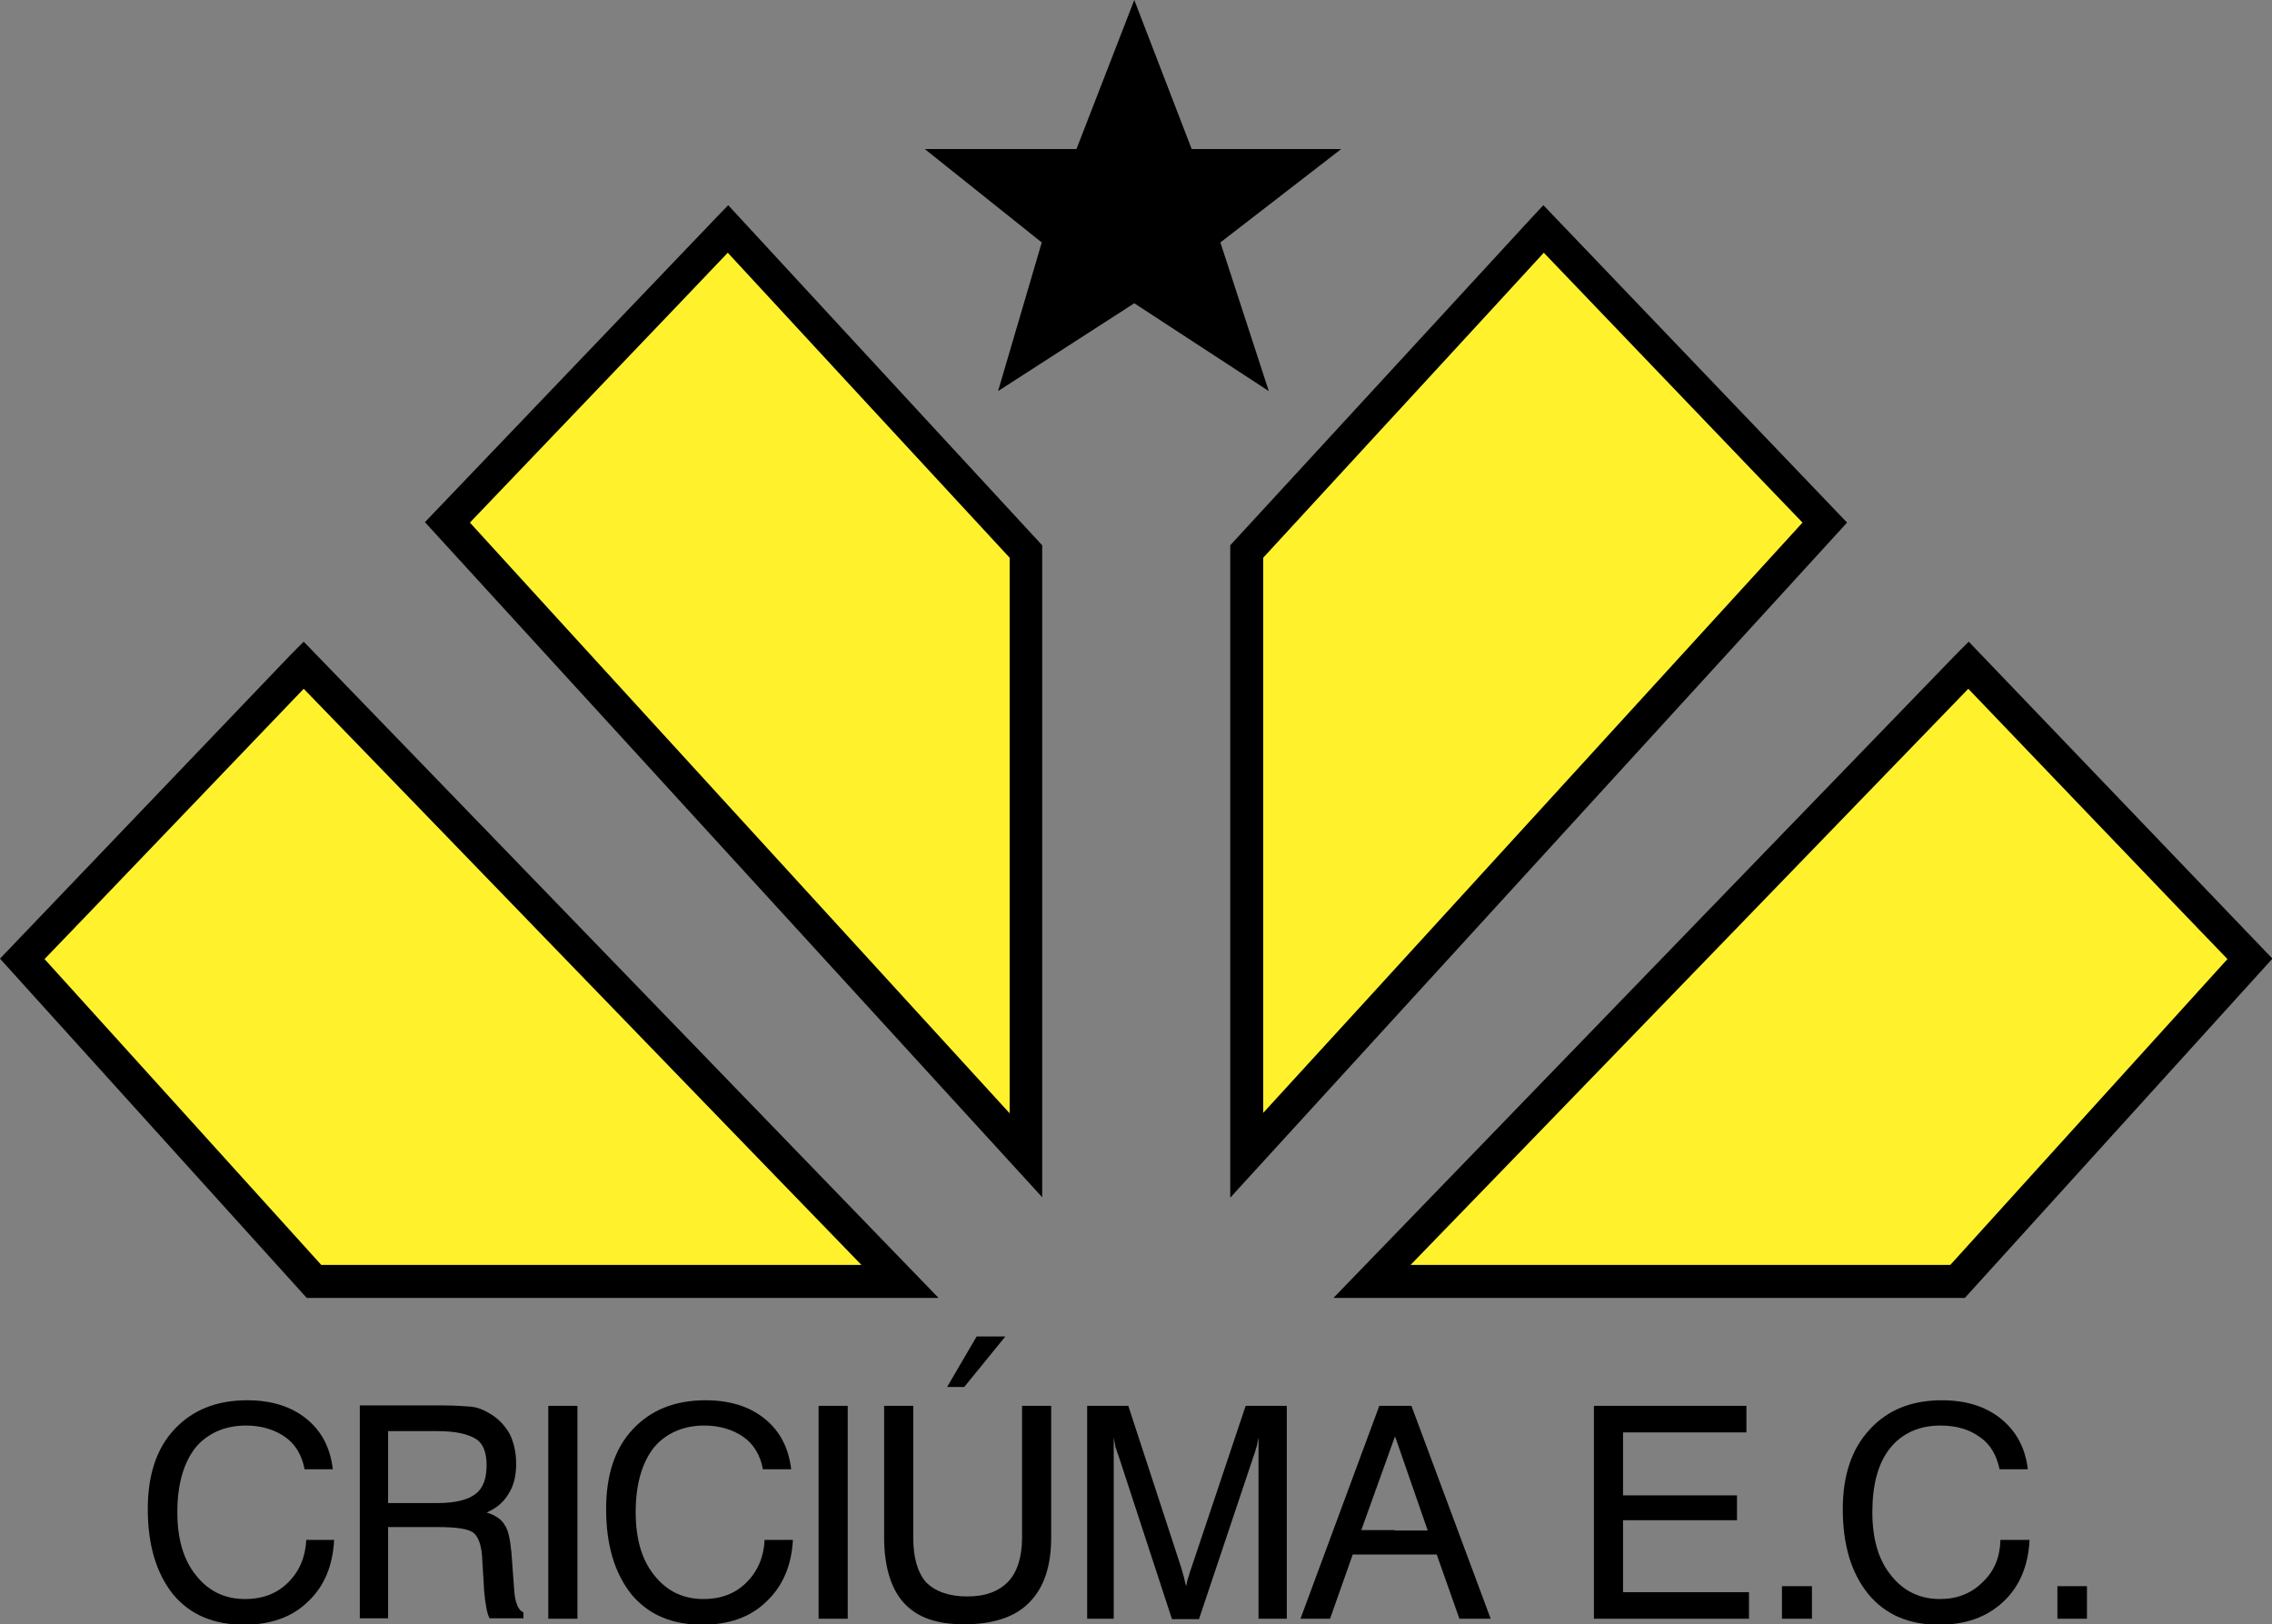<?xml version="1.0" encoding="utf-8"?>
<!-- Generator: Adobe Illustrator 19.1.0, SVG Export Plug-In . SVG Version: 6.00 Build 0)  -->
<svg version="1.1" id="Layer_1" xmlns="http://www.w3.org/2000/svg" xmlns:xlink="http://www.w3.org/1999/xlink" x="0px" y="0px"
	 viewBox="-40 207.8 530.4 379.2" style="enable-background:new -40 207.8 530.4 379.2;" xml:space="preserve">
<rect x="-40" y="207.8" width="530.4" height="379.2" fill="#808080" stroke="none"/>
<style type="text/css">
	.st0{fill:#FFF22D;}
</style>
<g>
	<polygon class="st0" points="251.1,336.6 251.1,477.6 386,329.8 320.3,261.3 	"/>
	<path d="M317.5,258.7l-70.3,76.4v152.3l144-157.6l-70.9-74.1L317.5,258.7L317.5,258.7z M320.4,266.8L320.4,266.8
		c5,5.2,56,58.5,60.4,63c-4.4,4.8-114.1,125-125.9,137.8c0-16.8,0-126.9,0-129.6C256.7,336,315.4,272.3,320.4,266.8L320.4,266.8z"/>
	<polygon class="st0" points="280.3,506.9 416.9,506.9 485.2,431.6 419.5,363.1 	"/>
	<path d="M416.8,360.4L271.3,510.8h147.4l71.8-79.2l-70.9-74L416.8,360.4L416.8,360.4z M419.5,368.6L419.5,368.6
		c4.8,5,56.1,58.6,60.5,63.1c-4.4,4.8-62.6,69.1-64.7,71.4c-3.1,0-110.5,0-126,0C300.5,491.6,414.5,373.8,419.5,368.6L419.5,368.6z"
		/>
	<polygon class="st0" points="199.5,336.6 199.5,477.6 64.4,329.8 129.9,261.3 	"/>
	<path d="M127.2,258.6l-68,71.1l144.1,157.6V335.1L130,255.7L127.2,258.6L127.2,258.6z M129.9,266.8L129.9,266.8
		c5,5.4,63.9,69.2,65.8,71.2c0,2.7,0,112.8,0,129.7c-11.8-12.9-121.6-133-126-137.9C74,325.3,125,272,129.9,266.8L129.9,266.8z"/>
	<polygon class="st0" points="170.1,506.9 33.3,506.9 -34.8,431.6 30.9,363.1 	"/>
	<path d="M28.1,360.4L-40,431.6l71.6,79.2h147.5L30.9,357.6L28.1,360.4L28.1,360.4z M30.9,368.6L30.9,368.6
		c5.1,5.2,119,123,130.2,134.5c-15.5,0-123,0-126.1,0c-2.1-2.3-60.2-66.6-64.6-71.4C-25.2,427.2,26.1,373.6,30.9,368.6L30.9,368.6z"
		/>
	<path d="M285.6,536H282l-18.4,49.7h6.9l5.3-15h9.8h9.8l5.3,15h7.3L289.5,536H285.6L285.6,536z M285.6,565L285.6,565h-7.8l7.8-21.7
		l0.1-0.1l7.6,21.9H285.6L285.6,565z"/>
	<path d="M422.8,577.2c-2.6,2.6-5.9,3.9-9.9,3.9c-4.8,0-8.6-1.9-11.5-5.6c-2.9-3.6-4.3-8.5-4.3-14.7c0-6.3,1.3-11.4,4.2-15
		c2.7-3.3,6.6-5.2,11.7-5.2c3.9,0,6.9,1,9.2,2.7c2.4,1.6,3.9,4.2,4.6,7.5h6.6c-0.6-5-2.7-8.9-6.3-11.8c-3.6-2.9-8.2-4.3-13.8-4.3
		c-7.1,0-12.7,2.3-16.8,6.8c-4.2,4.5-6.3,10.7-6.3,18.6c0,8.4,2,15,6,19.9c4,4.8,9.5,7.1,16.4,7.1c6.2,0,11.1-1.7,15-5.3
		c3.9-3.6,5.9-8.5,6.2-14.5H427C426.9,571.3,425.6,574.6,422.8,577.2L422.8,577.2z"/>
	<polygon points="440.3,578.1 440.3,585.7 447.2,585.7 447.2,578.1 	"/>
	<polygon points="338.9,562.7 365.5,562.7 365.5,556.9 338.9,556.9 338.9,542.2 367.7,542.2 367.7,536 332.1,536 332.1,585.7 
		368.3,585.7 368.3,579.5 338.9,579.5 	"/>
	<polygon points="376,585.7 383,585.7 383,578.1 376,578.1 	"/>
	<polygon points="194.7,519.8 188,519.8 181.1,531.6 185.1,531.6 	"/>
	<path d="M80.7,582.4c-0.4-0.9-0.6-2.2-0.7-3.9l-0.6-8.2c-0.3-3-0.7-5.3-1.6-6.5c-0.7-1.3-2.2-2.3-4.2-2.9c2.3-1,4-2.4,5.2-4.5
		c1.2-1.9,1.7-4.2,1.7-6.9c0-2.7-0.6-5.2-1.6-7.1c-1.2-2-2.7-3.6-4.9-4.8c-1.2-0.7-2.4-1.2-3.9-1.4c-1.4-0.1-3.7-0.3-6.9-0.3h-1.2
		H44v49.7h6.6v-21.3h10.9c0.1,0,0.3,0,0.6,0c4.5,0,7.3,0.4,8.5,1.4c1.2,1,1.9,3.2,2,6.5l0.4,6.5c0,0,0,0.1,0,0.3
		c0.3,3.3,0.7,5.6,1.3,6.6h7.9v-1.4C81.6,584,81,583.3,80.7,582.4L80.7,582.4z M71.1,556.5L71.1,556.5c-1.7,1.4-4.8,2.2-8.9,2.2
		H50.6v-16.8h11.5c4.3,0,7.3,0.7,9.1,1.9c1.6,1,2.4,3.2,2.4,6C73.6,552.9,72.8,555.2,71.1,556.5L71.1,556.5z"/>
	<polygon points="88,585.7 94.8,585.7 94.8,536 88,536 	"/>
	<path d="M238.1,573.9c-0.3,0.7-0.4,1.3-0.6,1.9c-0.3,0.7-0.4,1.4-0.6,2.3c-0.1-0.4-0.3-1-0.4-1.6c-0.1-0.6-0.4-1.4-0.7-2.6
		L223.4,536h-9.6v49.7h6.2v-42.3c0.1,0.7,0.3,1.4,0.4,2.2c0.3,0.7,0.4,1.4,0.7,2l12.5,38.2h6.3l12.8-38.2c0.3-0.7,0.4-1.4,0.7-2.2
		c0.1-0.7,0.3-1.4,0.4-2v42.3h6.6V536h-9.6L238.1,573.9L238.1,573.9z"/>
	<path d="M134.3,577.2c-2.6,2.6-5.9,3.9-10.1,3.9c-4.8,0-8.6-1.9-11.5-5.6c-2.9-3.6-4.3-8.5-4.3-14.7c0-6.3,1.4-11.4,4.2-15
		c2.7-3.3,6.8-5.2,11.8-5.2c3.7,0,6.8,1,9.2,2.7c2.3,1.6,3.9,4.2,4.5,7.5h6.6c-0.6-5-2.6-8.9-6.2-11.8c-3.6-2.9-8.2-4.3-13.8-4.3
		c-7.2,0-12.8,2.3-17,6.8c-4.2,4.5-6.2,10.7-6.2,18.6c0,8.4,2,15,5.9,19.9c4,4.8,9.5,7.1,16.6,7.1c6,0,11.1-1.7,14.8-5.3
		c3.9-3.6,6-8.5,6.3-14.5h-6.6C138.3,571.3,136.9,574.6,134.3,577.2L134.3,577.2z"/>
	<path d="M198.6,566.8c0,4.6-1.2,8.1-3.2,10.2c-2.2,2.3-5.3,3.5-9.6,3.5c-4.3,0-7.5-1.2-9.6-3.3c-2-2.3-3-5.8-3-10.4V536h-6.8v30.7
		c0,6.8,1.6,12,4.6,15.3c3.2,3.5,7.8,5,14.1,5c6.6,0,11.7-1.6,15.1-5c3.5-3.5,5.2-8.5,5.2-15.3V536h-6.8L198.6,566.8L198.6,566.8z"
		/>
	<polygon points="151.1,585.7 157.9,585.7 157.9,536 151.1,536 	"/>
	<path d="M27.3,577.2c-2.6,2.6-5.9,3.9-10.1,3.9c-4.8,0-8.6-1.9-11.5-5.6c-2.9-3.6-4.3-8.5-4.3-14.7c0-6.3,1.4-11.4,4.2-15
		c2.7-3.3,6.8-5.2,11.8-5.2c3.7,0,6.8,1,9.2,2.7c2.3,1.6,3.9,4.2,4.5,7.5h6.6c-0.6-5-2.6-8.9-6.2-11.8c-3.6-2.9-8.2-4.3-13.8-4.3
		c-7.2,0-12.8,2.3-17,6.8c-4.2,4.5-6.2,10.7-6.2,18.6c0,8.4,2,15,5.9,19.9c4,4.8,9.5,7.1,16.6,7.1c6,0,11.1-1.7,14.8-5.3
		c3.9-3.6,5.9-8.5,6.2-14.5h-6.5C31.3,571.3,29.9,574.6,27.3,577.2L27.3,577.2z"/>
	<polygon points="203.2,264.4 193,299.1 224.8,278.6 256.2,299.1 244.9,264.4 273.1,242.6 238.2,242.6 224.8,207.8 211.3,242.6 
		175.9,242.6 	"/>
</g>
</svg>
